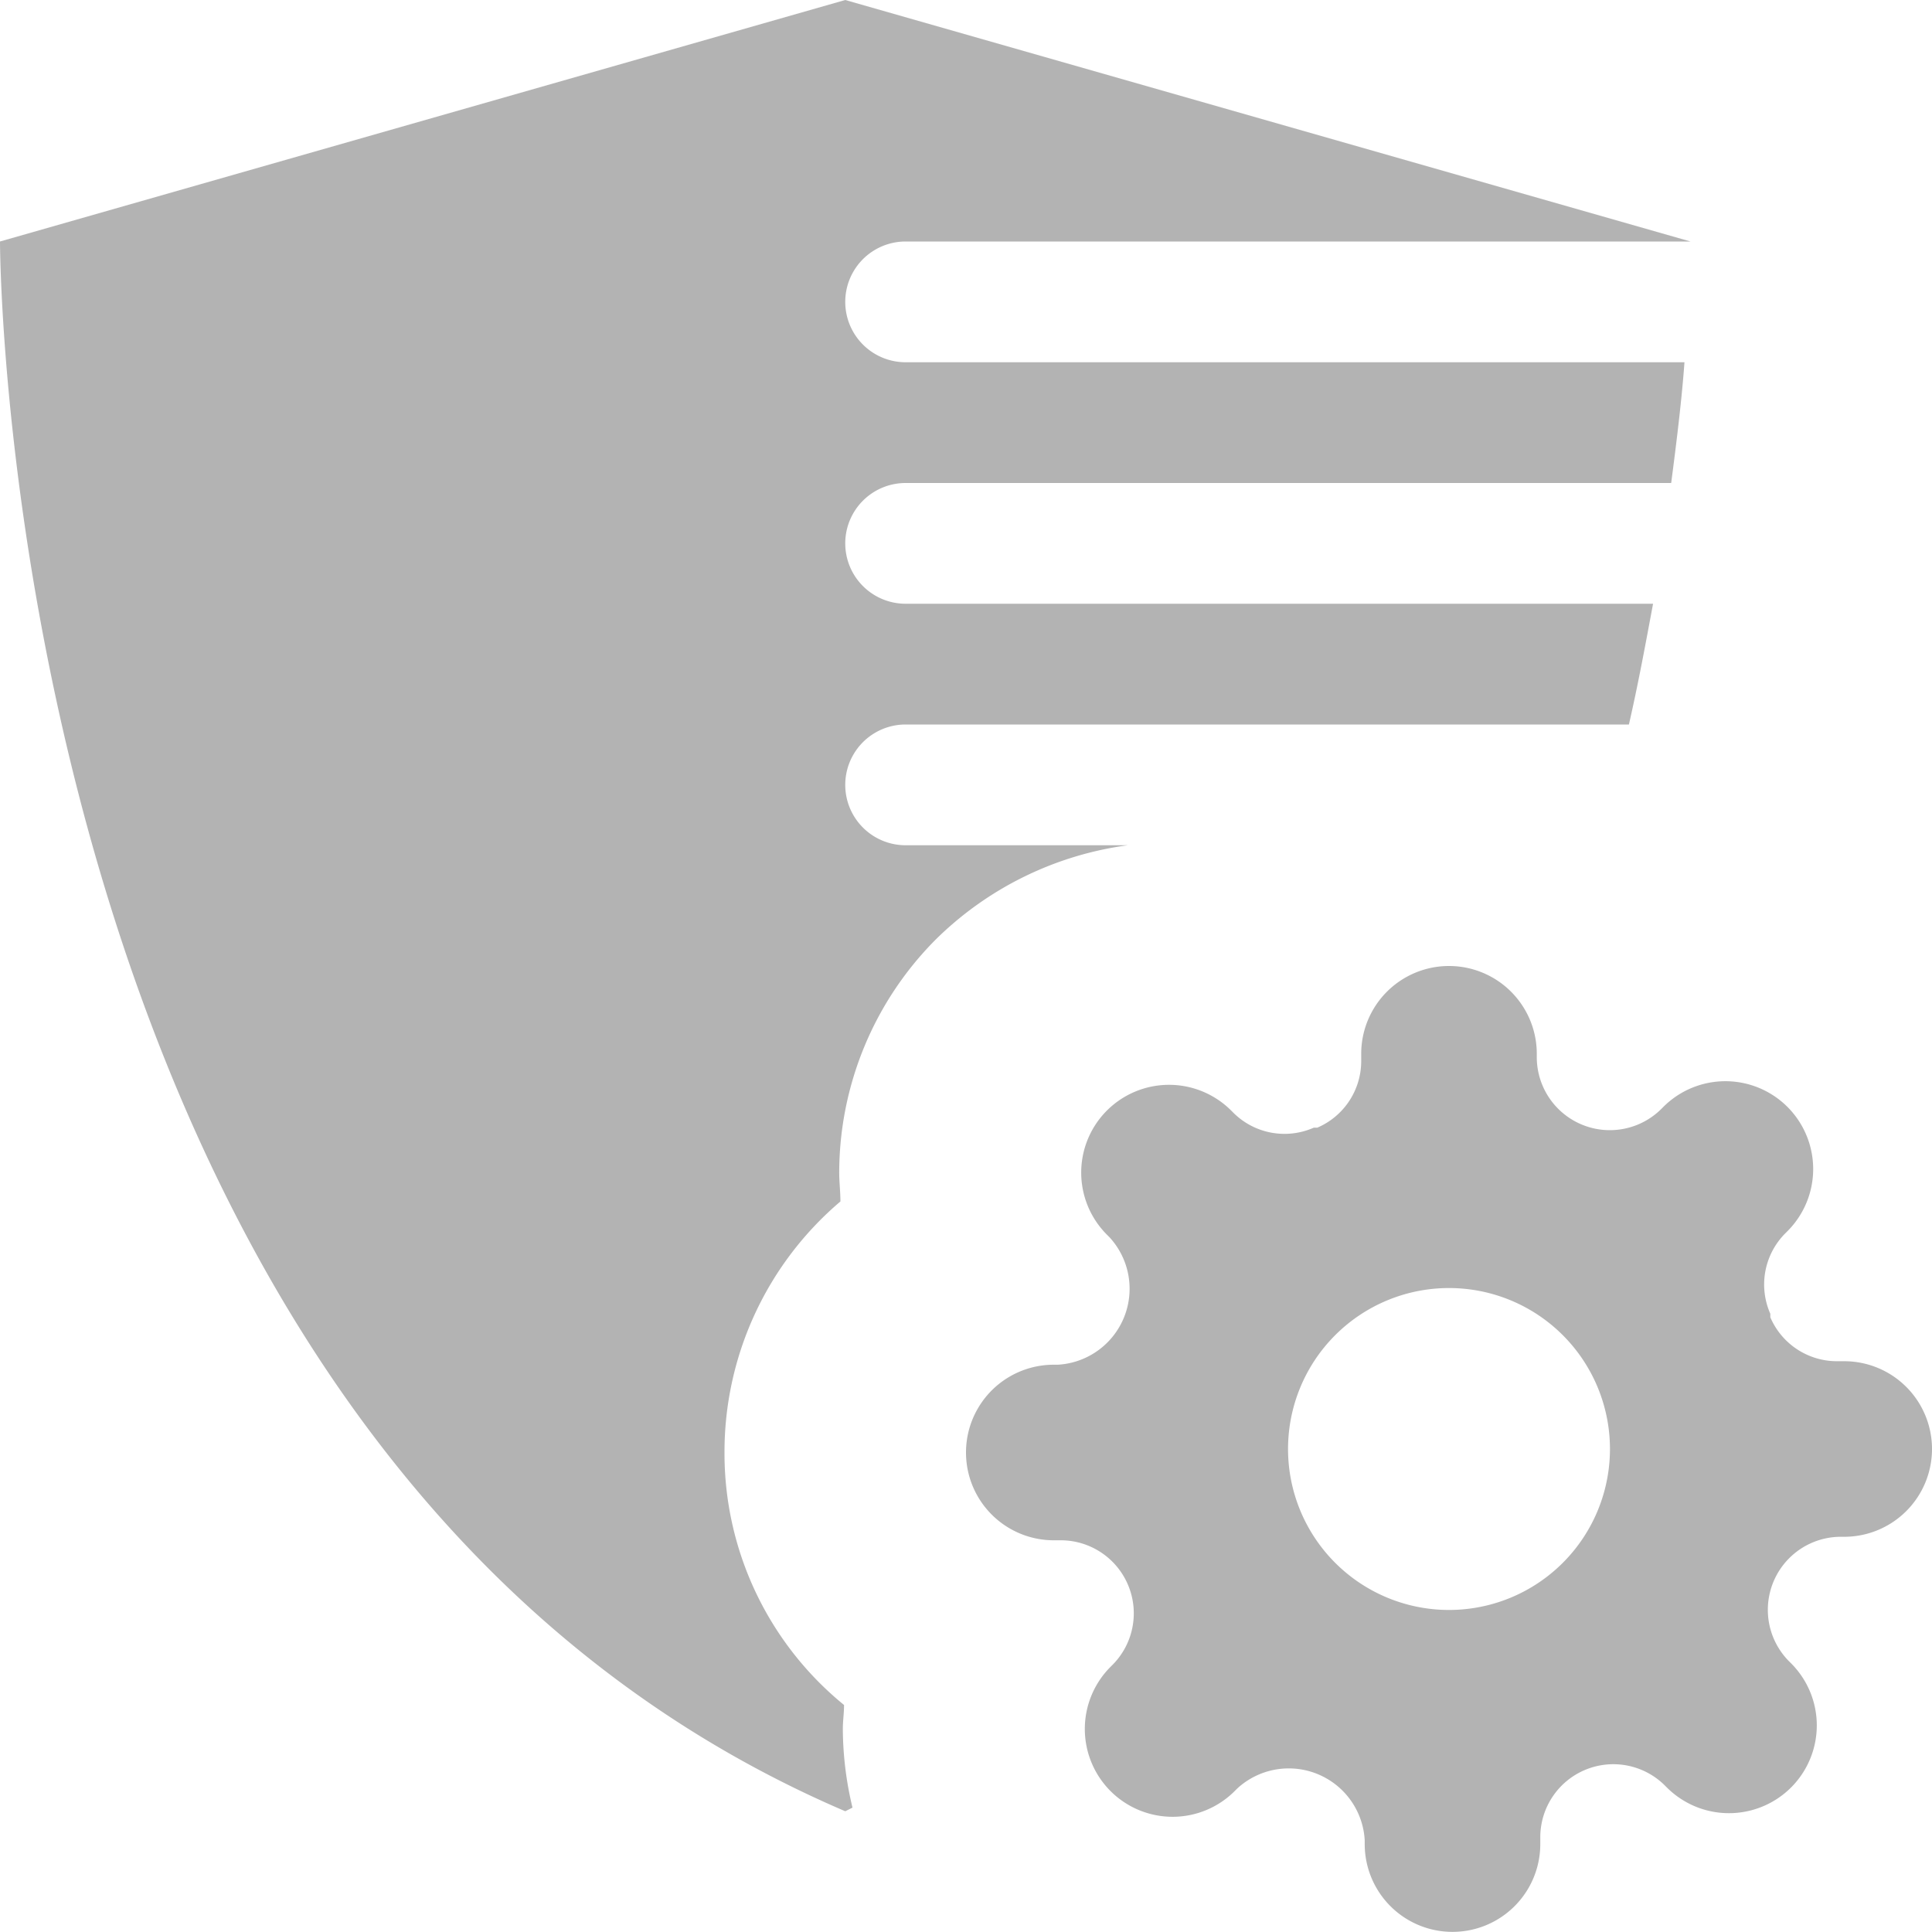 <svg xmlns="http://www.w3.org/2000/svg" viewBox="0 0 16 16"><path d="M7.5,3h6.45c-.02.28-.06.62-.11,1H7.5a.5.5,0,0,0,0,1h6.19c-.06.32-.12.65-.2,1H7.5a.5.5,0,0,0,0,1H9.34a2.79,2.79,0,0,0-1.59.78,2.741,2.741,0,0,0-.8,1.93c0,.08.01.16.01.24A2.721,2.721,0,0,0,6,12.03a2.688,2.688,0,0,0,.99,2.09c0,.07-.01.13-.01.2a2.821,2.821,0,0,0,.08.65L7,15C0,12,0,2,0,2L7,0l7,2H7.5a.5.5,0,0,0,0,1ZM16,12a.727.727,0,0,1-.727.727H15.24a.605.605,0,0,0-.429,1.026l.022.022a.727.727,0,0,1,0,1.028h0a.728.728,0,0,1-1.029,0h0l-.022-.022a.605.605,0,0,0-1.026.429v.062a.727.727,0,0,1-1.454,0V15.24a.63.63,0,0,0-1.055-.429l-.022.022a.727.727,0,0,1-1.028,0h0a.728.728,0,0,1,0-1.029h0l.022-.022a.605.605,0,0,0-.429-1.026H8.727a.727.727,0,0,1,0-1.454H8.76a.63.63,0,0,0,.429-1.055l-.022-.022a.727.727,0,0,1,0-1.028h0a.728.728,0,0,1,1.029,0h0l.022.022a.6.6,0,0,0,.662.12h.029a.6.6,0,0,0,.364-.549V8.727a.727.727,0,0,1,1.454,0V8.76a.605.605,0,0,0,1.026.429l.022-.022a.727.727,0,0,1,1.028,0h0a.728.728,0,0,1,0,1.029h0l-.022.022a.6.6,0,0,0-.12.662v.029a.6.6,0,0,0,.549.364h.062A.727.727,0,0,1,16,12Zm-2.667,0A1.333,1.333,0,1,0,12,13.333,1.333,1.333,0,0,0,13.333,12Z" fill="#b3b3b3"/></svg>